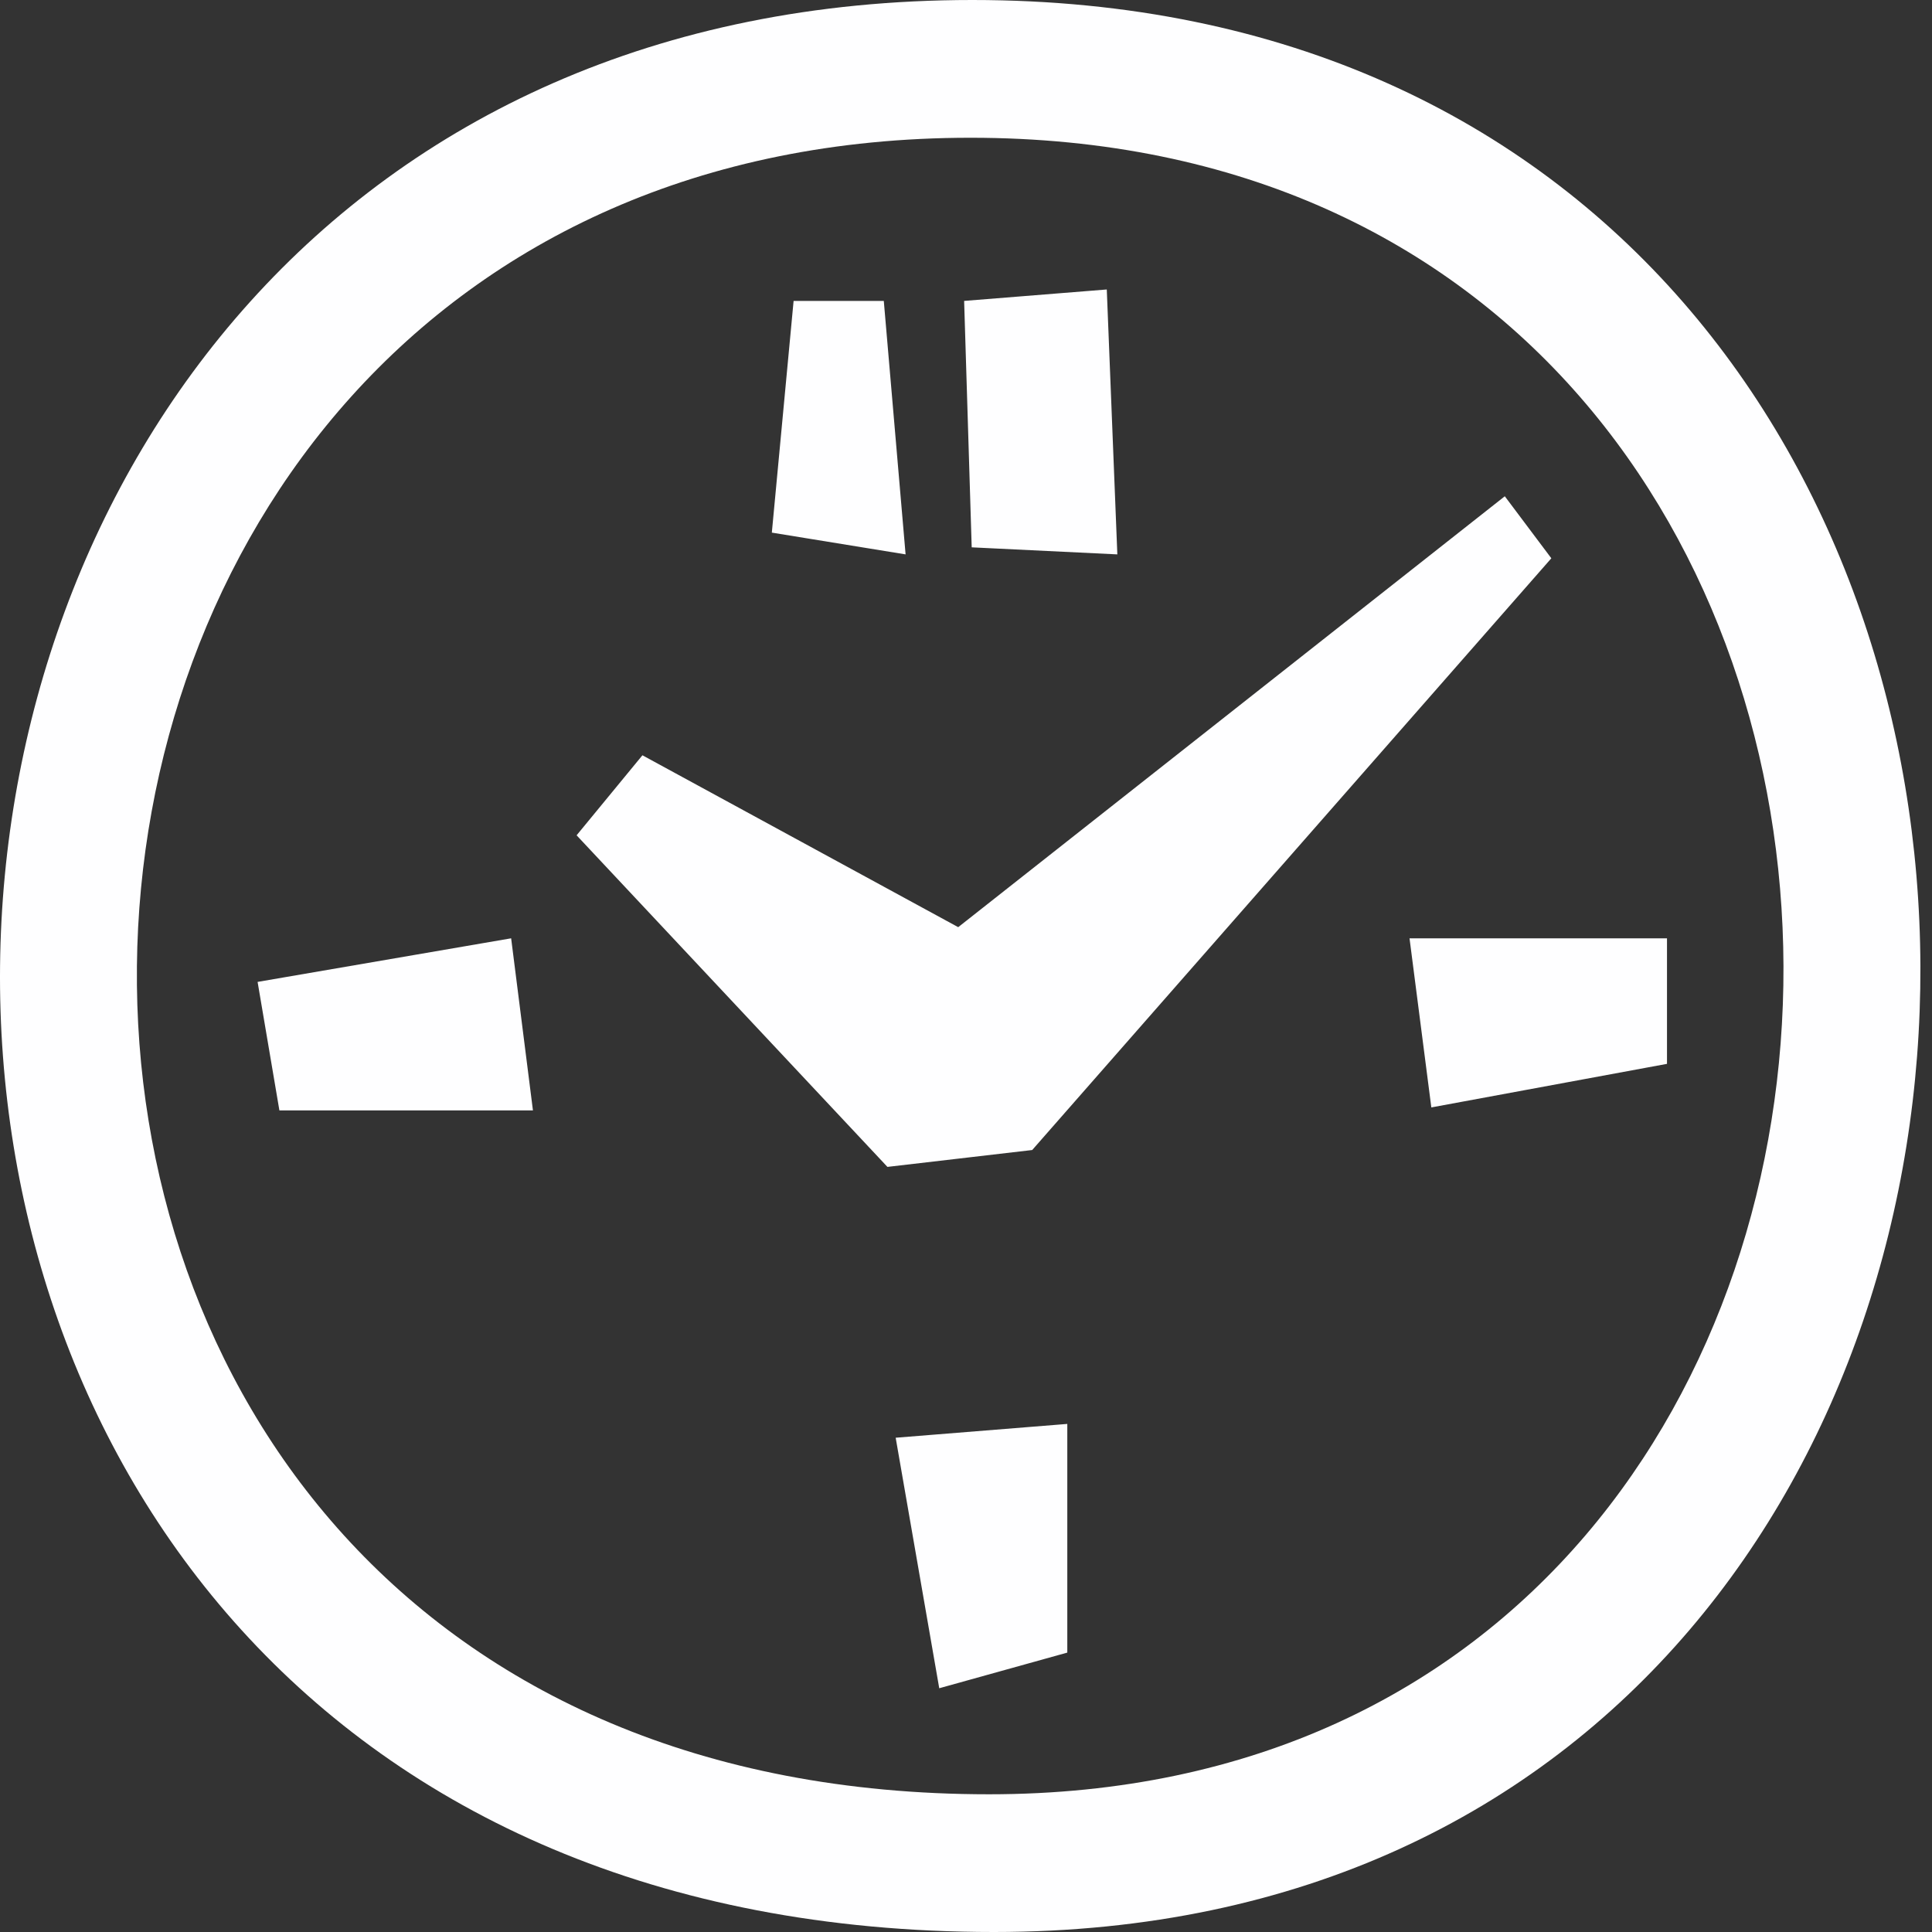 <?xml version="1.0" encoding="UTF-8"?> <svg xmlns="http://www.w3.org/2000/svg" width="60" height="60" viewBox="0 0 60 60" fill="none"><rect x="0" y="0" width="60" height="60" fill="#333333" stroke="none"/> <path fill-rule="evenodd" clip-rule="evenodd" d="M30.868 60C-11.125 60 -9.225 0 30.196 0C69.466 0.001 69.219 60 30.868 60ZM30.141 4.278C-3.659 4.278 -5.288 55.723 30.717 55.723C63.601 55.723 63.813 4.278 30.141 4.278ZM51.77 33.039L44.451 34.392L43.774 29.14H51.77V33.039V33.039ZM27.56 36.239L17.907 25.941L19.951 23.456L29.758 28.794L46.733 15.412L48.178 17.338L32.056 35.715L27.56 36.239ZM29.942 9.345L34.372 8.99L34.7 17.217L30.177 16.998L29.942 9.345ZM24.646 9.345H27.447L28.124 17.217L23.97 16.541L24.646 9.345ZM8 30.494L15.874 29.14L16.551 34.485H8.677L8 30.494ZM33.146 51.323L29.169 52.43L27.816 44.65L33.146 44.221V51.323Z" fill="#FEFEFF"></path> </svg> 